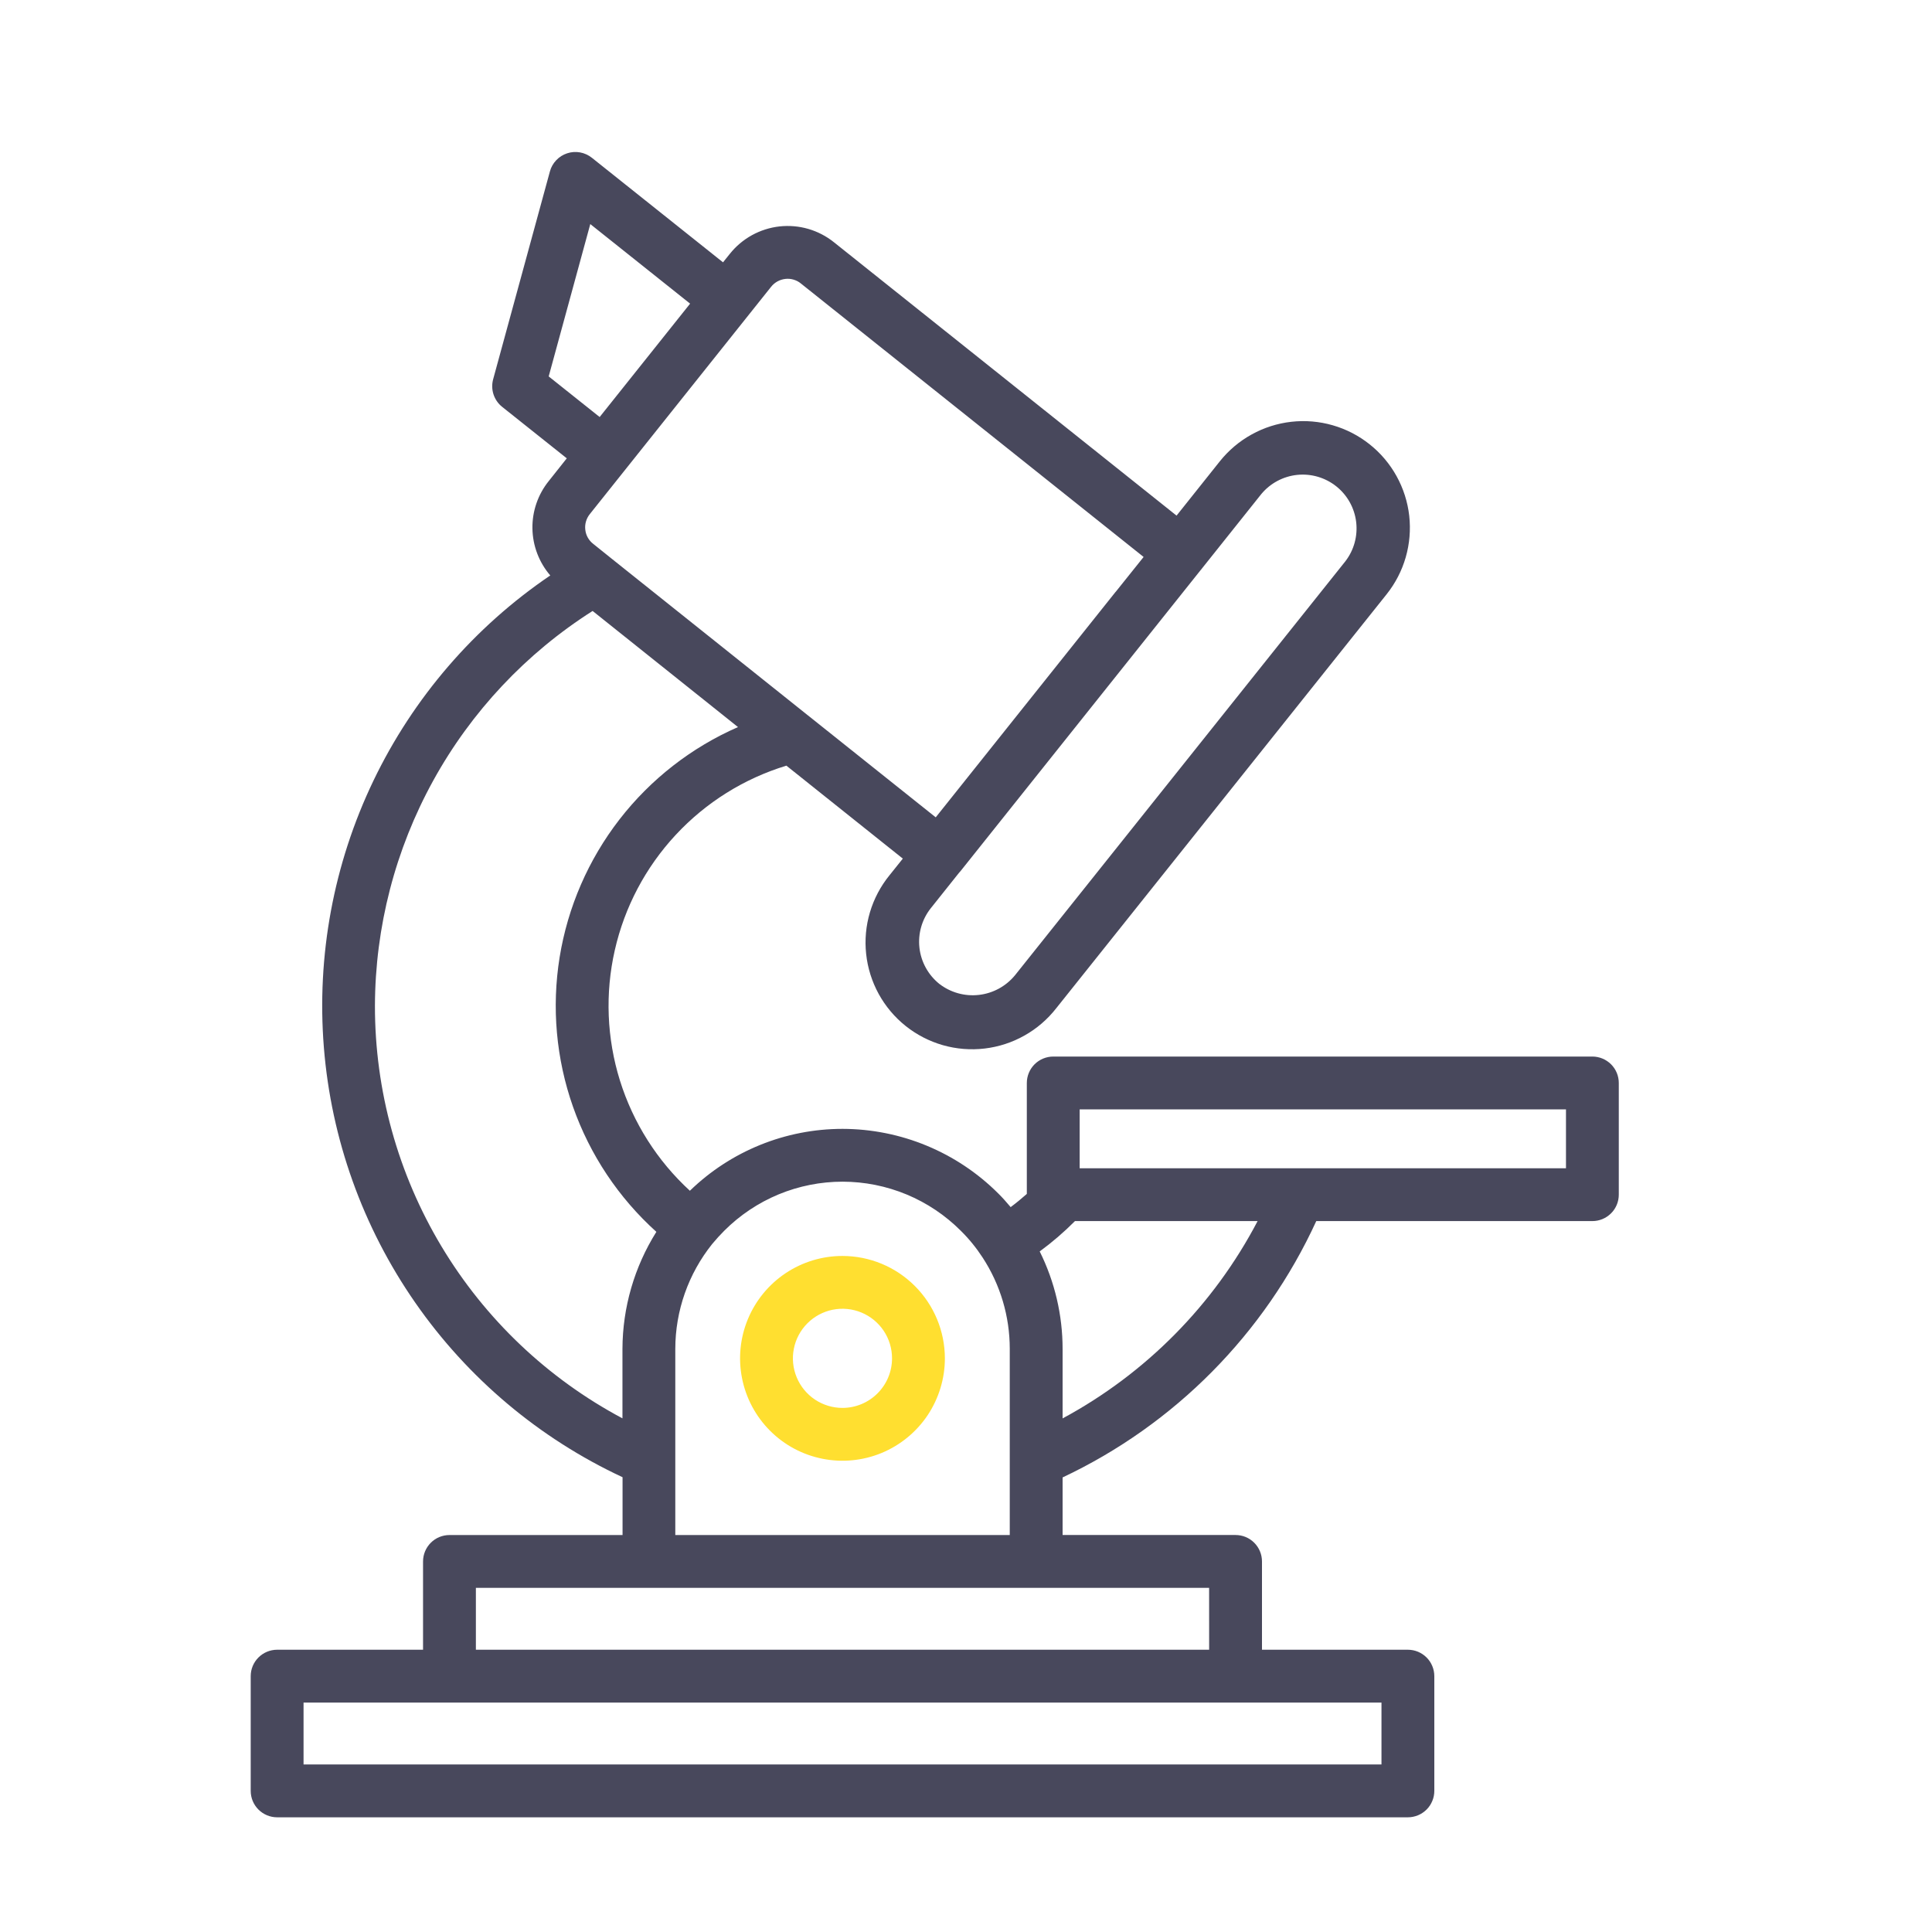 <svg width="60" height="60" viewBox="0 0 60 60" fill="none" xmlns="http://www.w3.org/2000/svg">
<path d="M49.453 32.812H32.709C32.492 32.813 32.283 32.899 32.129 33.053C31.976 33.207 31.889 33.415 31.889 33.633V37.078C31.728 37.221 31.561 37.358 31.387 37.488C31.262 37.34 31.134 37.194 30.998 37.06C29.715 35.781 27.978 35.061 26.166 35.058C24.395 35.058 22.695 35.747 21.425 36.98C20.412 36.05 19.663 34.87 19.253 33.558C18.844 32.246 18.788 30.849 19.093 29.509C19.397 28.169 20.05 26.933 20.986 25.927C21.922 24.92 23.107 24.179 24.422 23.778L28.038 26.665L27.625 27.181C27.349 27.52 27.142 27.911 27.017 28.331C26.892 28.75 26.852 29.191 26.899 29.626C26.945 30.061 27.078 30.483 27.288 30.867C27.499 31.251 27.783 31.589 28.126 31.863C28.468 32.136 28.861 32.338 29.282 32.459C29.703 32.579 30.144 32.614 30.578 32.563C31.013 32.512 31.434 32.375 31.815 32.16C32.197 31.946 32.532 31.657 32.802 31.312L43.063 18.455C43.334 18.115 43.536 17.725 43.656 17.307C43.776 16.889 43.813 16.452 43.765 16.019C43.716 15.587 43.583 15.169 43.372 14.788C43.162 14.408 42.879 14.072 42.538 13.801C42.199 13.53 41.808 13.328 41.391 13.208C40.972 13.087 40.535 13.05 40.103 13.099C39.671 13.148 39.252 13.281 38.872 13.492C38.491 13.702 38.156 13.985 37.884 14.325L36.539 16.013L25.896 7.521C25.66 7.332 25.389 7.192 25.099 7.108C24.809 7.024 24.505 6.999 24.205 7.032C23.905 7.066 23.615 7.159 23.35 7.305C23.086 7.451 22.853 7.648 22.665 7.884L22.454 8.147L18.38 4.899C18.274 4.815 18.148 4.757 18.015 4.733C17.881 4.709 17.743 4.718 17.614 4.761C17.485 4.803 17.368 4.876 17.275 4.975C17.181 5.073 17.113 5.193 17.078 5.324L15.315 11.779C15.273 11.934 15.277 12.098 15.327 12.25C15.377 12.402 15.471 12.537 15.596 12.636L17.602 14.234L17.04 14.942C16.705 15.359 16.526 15.88 16.535 16.415C16.544 16.95 16.74 17.465 17.089 17.871C14.726 19.474 12.831 21.675 11.595 24.25C10.36 26.825 9.83 29.681 10.058 32.527C10.286 35.374 11.265 38.109 12.895 40.454C14.524 42.799 16.746 44.67 19.334 45.876V47.672H13.958C13.741 47.672 13.532 47.758 13.379 47.912C13.225 48.066 13.138 48.275 13.138 48.492V51.234H8.606C8.389 51.234 8.18 51.321 8.026 51.475C7.872 51.629 7.786 51.837 7.786 52.055V55.617C7.786 55.835 7.872 56.043 8.026 56.197C8.18 56.351 8.389 56.438 8.606 56.438H43.724C43.831 56.438 43.938 56.416 44.038 56.375C44.137 56.334 44.227 56.273 44.304 56.197C44.38 56.121 44.44 56.031 44.481 55.931C44.523 55.832 44.544 55.725 44.544 55.617V52.055C44.544 51.837 44.457 51.628 44.304 51.475C44.15 51.321 43.941 51.234 43.724 51.234H39.192V48.491C39.192 48.274 39.105 48.065 38.951 47.911C38.798 47.757 38.589 47.671 38.371 47.671H33V45.883C36.482 44.241 39.273 41.421 40.878 37.922H49.453C49.671 37.922 49.879 37.835 50.033 37.681C50.187 37.528 50.273 37.319 50.273 37.102V33.633C50.273 33.415 50.187 33.207 50.033 33.053C49.879 32.899 49.671 32.813 49.453 32.812V32.812ZM39.168 15.347C39.447 15.009 39.848 14.794 40.285 14.748C40.721 14.703 41.157 14.831 41.5 15.104C41.843 15.378 42.065 15.775 42.117 16.211C42.169 16.646 42.049 17.085 41.781 17.432L31.519 30.291C31.238 30.631 30.837 30.849 30.398 30.898C29.96 30.948 29.52 30.824 29.171 30.555C28.826 30.277 28.604 29.875 28.554 29.434C28.505 28.994 28.631 28.552 28.907 28.205L29.783 27.106C29.801 27.088 29.819 27.068 29.835 27.047L37.299 17.69C37.303 17.685 37.308 17.682 37.312 17.677C37.315 17.672 37.318 17.668 37.321 17.663L39.168 15.347ZM24.389 8.662C24.474 8.652 24.561 8.659 24.644 8.684C24.727 8.708 24.805 8.748 24.871 8.803L35.516 17.297L34.653 18.375C34.649 18.379 34.645 18.382 34.642 18.386L29.06 25.383L25.153 22.266C25.146 22.259 25.138 22.254 25.13 22.248L18.973 17.332L18.419 16.887C18.351 16.834 18.295 16.768 18.254 16.694C18.212 16.619 18.186 16.537 18.177 16.452C18.166 16.366 18.174 16.278 18.198 16.195C18.222 16.111 18.263 16.034 18.317 15.966L19.389 14.622L19.395 14.616L19.401 14.607L23.948 8.906C24.002 8.838 24.068 8.782 24.144 8.74C24.22 8.698 24.303 8.672 24.389 8.662V8.662ZM17.04 11.69L18.332 6.959L21.432 9.43L18.623 12.951L17.04 11.69ZM11.644 31.238C11.651 28.79 12.274 26.384 13.455 24.241C14.636 22.098 16.338 20.287 18.404 18.974L22.919 22.58C21.472 23.213 20.207 24.199 19.239 25.448C18.272 26.697 17.633 28.168 17.38 29.727C17.128 31.287 17.271 32.884 17.796 34.374C18.321 35.864 19.211 37.199 20.384 38.256C19.7 39.346 19.335 40.605 19.331 41.892V44.048C17.008 42.812 15.065 40.966 13.711 38.709C12.357 36.452 11.642 33.869 11.644 31.238V31.238ZM42.903 54.797H9.427V52.875H42.903V54.797ZM37.551 51.234H14.779V49.312H20.138H20.151C20.151 49.312 20.16 49.312 20.165 49.312H32.165H32.179C32.179 49.312 32.188 49.312 32.192 49.312H37.55L37.551 51.234ZM20.972 47.672V41.892C20.973 40.707 21.377 39.558 22.118 38.633C22.238 38.489 22.362 38.352 22.493 38.221C22.976 37.738 23.549 37.355 24.179 37.093C24.81 36.832 25.485 36.698 26.168 36.698C26.851 36.699 27.526 36.834 28.157 37.096C28.787 37.358 29.359 37.742 29.841 38.225C30.095 38.476 30.321 38.754 30.516 39.054C31.067 39.898 31.36 40.884 31.359 41.892V47.672H20.972ZM33 44.05V41.894C33 40.843 32.757 39.806 32.289 38.864C32.678 38.579 33.044 38.264 33.384 37.922H39.056C37.694 40.523 35.585 42.657 33 44.05V44.05ZM48.633 36.281H33.53V34.453H48.633V36.281Z" fill="#48485C"/>
<path d="M26.165 39.005C25.536 39.004 24.921 39.191 24.398 39.54C23.875 39.889 23.467 40.386 23.226 40.967C22.985 41.548 22.922 42.187 23.045 42.804C23.167 43.421 23.47 43.988 23.915 44.433C24.359 44.878 24.926 45.181 25.543 45.303C26.16 45.426 26.799 45.363 27.38 45.123C27.961 44.882 28.458 44.474 28.808 43.952C29.157 43.428 29.344 42.814 29.344 42.185C29.343 41.342 29.008 40.534 28.412 39.938C27.816 39.341 27.008 39.006 26.165 39.005V39.005ZM26.165 43.724C25.86 43.724 25.563 43.634 25.309 43.465C25.056 43.296 24.858 43.055 24.742 42.774C24.625 42.493 24.594 42.183 24.654 41.885C24.713 41.586 24.86 41.311 25.075 41.096C25.29 40.881 25.564 40.734 25.863 40.674C26.162 40.615 26.471 40.645 26.753 40.762C27.034 40.879 27.275 41.076 27.444 41.329C27.613 41.582 27.703 41.88 27.703 42.185C27.703 42.593 27.541 42.984 27.252 43.272C26.964 43.561 26.573 43.723 26.165 43.724V43.724Z" fill="#FFDF30"/>
</svg>
